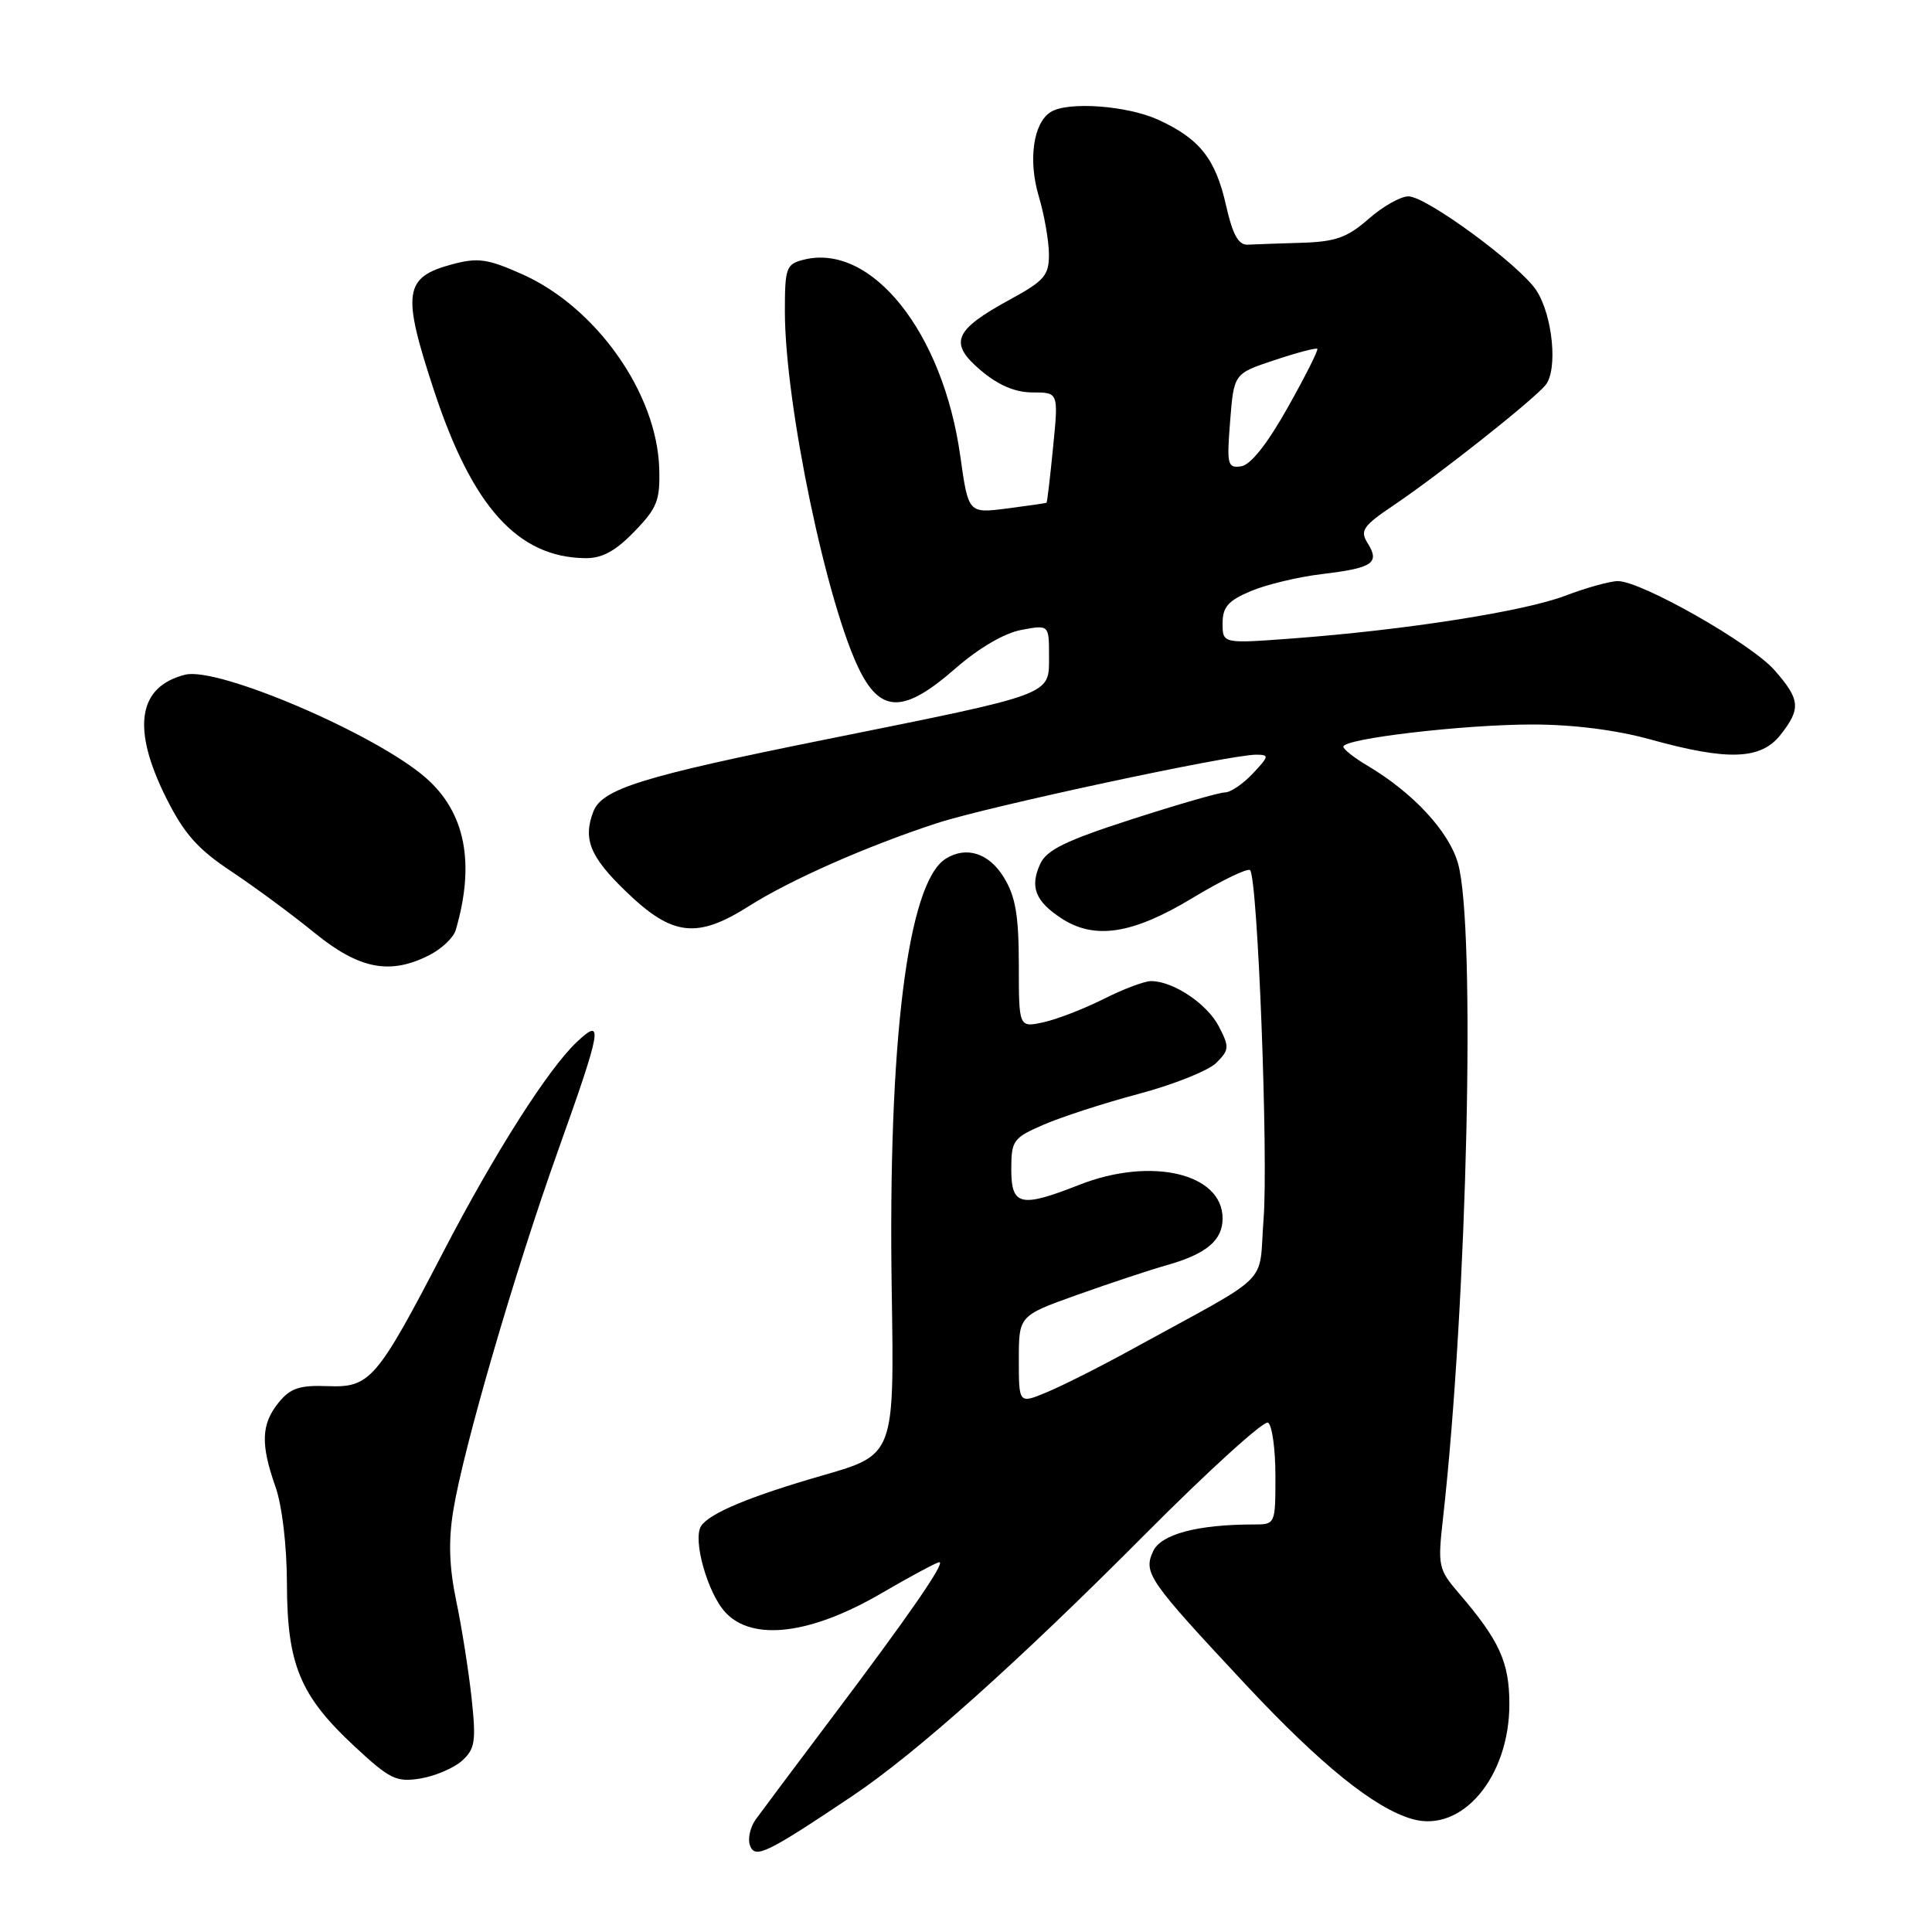 <?xml version="1.0" encoding="UTF-8" standalone="no"?>
<!DOCTYPE svg PUBLIC "-//W3C//DTD SVG 1.1//EN" "http://www.w3.org/Graphics/SVG/1.1/DTD/svg11.dtd" >
<svg xmlns="http://www.w3.org/2000/svg" xmlns:xlink="http://www.w3.org/1999/xlink" version="1.1" viewBox="0 0 256 256">
 <g >
 <path fill="currentColor"
d=" M 113.00 237.94 C 121.39 232.31 134.90 220.23 151.77 203.26 C 160.17 194.82 167.49 188.18 168.02 188.51 C 168.56 188.85 169.00 192.02 169.00 195.56 C 169.00 201.98 168.99 202.00 166.14 202.00 C 158.68 202.00 153.82 203.29 152.79 205.56 C 151.48 208.43 152.14 209.38 165.01 223.16 C 174.97 233.82 182.11 239.59 187.12 241.03 C 193.71 242.93 200.00 235.47 200.00 225.79 C 199.99 220.25 198.70 217.40 193.34 211.15 C 190.58 207.93 190.49 207.52 191.21 201.15 C 194.43 172.39 195.57 122.56 193.18 114.36 C 191.95 110.11 187.20 105.01 181.17 101.44 C 179.43 100.41 178.00 99.28 178.00 98.94 C 178.00 97.87 193.98 96.00 203.02 96.00 C 208.46 96.00 214.15 96.72 218.76 98.00 C 228.96 100.83 233.33 100.67 235.93 97.37 C 238.66 93.89 238.55 92.69 235.11 88.78 C 232.01 85.26 217.49 77.00 214.38 77.00 C 213.35 77.00 210.20 77.87 207.40 78.94 C 201.92 81.02 186.23 83.48 171.25 84.60 C 162.00 85.29 162.00 85.29 162.00 82.59 C 162.00 80.43 162.73 79.59 165.75 78.32 C 167.81 77.45 172.08 76.43 175.23 76.06 C 181.90 75.26 182.86 74.61 181.23 71.99 C 180.17 70.29 180.57 69.71 184.77 66.88 C 190.74 62.85 203.09 53.07 204.78 51.04 C 206.45 49.03 205.75 41.80 203.57 38.47 C 201.37 35.12 189.02 26.03 186.63 26.02 C 185.60 26.01 183.23 27.35 181.35 29.00 C 178.53 31.48 176.98 32.03 172.47 32.17 C 169.46 32.26 166.25 32.37 165.33 32.42 C 164.10 32.48 163.33 31.09 162.46 27.23 C 161.07 21.05 158.98 18.40 153.50 15.88 C 149.36 13.98 141.47 13.41 139.21 14.85 C 136.91 16.31 136.22 21.22 137.64 26.00 C 138.38 28.48 138.98 31.93 138.99 33.69 C 139.00 36.50 138.39 37.20 133.83 39.69 C 126.37 43.75 125.67 45.45 129.96 49.08 C 132.31 51.06 134.52 52.00 136.84 52.00 C 140.26 52.00 140.26 52.00 139.54 59.25 C 139.15 63.24 138.76 66.55 138.67 66.61 C 138.57 66.68 136.21 67.02 133.40 67.38 C 128.31 68.03 128.31 68.03 127.24 60.41 C 124.94 44.01 115.48 32.16 106.50 34.41 C 104.17 35.00 104.00 35.46 104.00 41.27 C 104.01 53.62 109.62 80.42 113.99 88.99 C 116.82 94.52 119.91 94.43 126.59 88.58 C 129.68 85.88 133.07 83.89 135.32 83.47 C 139.00 82.78 139.00 82.78 139.00 86.91 C 139.00 92.18 139.89 91.84 109.37 97.99 C 85.13 102.87 79.78 104.53 78.62 107.54 C 77.22 111.20 78.18 113.55 83.00 118.18 C 89.08 124.05 92.36 124.43 99.23 120.07 C 104.73 116.58 114.94 112.08 124.16 109.07 C 130.91 106.87 162.89 100.01 166.42 100.00 C 168.21 100.00 168.18 100.18 166.00 102.50 C 164.71 103.88 163.05 105.00 162.31 105.00 C 161.57 105.00 156.00 106.61 149.93 108.57 C 141.17 111.40 138.67 112.62 137.82 114.50 C 136.44 117.52 137.19 119.42 140.62 121.67 C 145.04 124.57 150.07 123.79 158.01 118.99 C 161.89 116.65 165.32 114.99 165.64 115.30 C 166.65 116.31 168.07 153.21 167.43 161.53 C 166.72 170.59 168.96 168.37 150.00 178.78 C 145.88 181.05 140.81 183.60 138.75 184.46 C 135.00 186.03 135.00 186.03 135.00 180.18 C 135.00 174.34 135.00 174.34 142.75 171.57 C 147.01 170.05 152.35 168.28 154.61 167.64 C 159.85 166.16 162.00 164.35 162.00 161.45 C 162.00 155.47 152.52 153.25 143.00 157.00 C 135.23 160.06 134.00 159.78 134.00 154.94 C 134.00 151.13 134.25 150.78 138.25 149.04 C 140.59 148.02 146.28 146.17 150.90 144.94 C 155.52 143.71 160.14 141.86 161.17 140.83 C 162.89 139.11 162.92 138.74 161.50 136.00 C 159.95 133.01 155.45 130.00 152.52 130.00 C 151.65 130.00 148.81 131.07 146.22 132.38 C 143.62 133.68 140.04 135.07 138.25 135.46 C 135.00 136.16 135.00 136.16 135.00 127.83 C 134.99 121.29 134.57 118.80 133.01 116.25 C 131.04 113.03 128.02 112.07 125.29 113.80 C 120.26 117.00 117.64 138.04 118.16 171.14 C 118.50 192.77 118.50 192.77 109.00 195.50 C 99.39 198.27 94.00 200.51 92.90 202.21 C 91.75 203.98 93.76 211.12 96.13 213.66 C 99.73 217.53 107.46 216.57 116.82 211.10 C 120.69 208.85 124.13 207.00 124.47 207.00 C 125.32 207.00 120.30 214.25 110.05 227.84 C 105.35 234.08 100.89 240.04 100.14 241.08 C 99.39 242.12 99.05 243.69 99.39 244.57 C 100.06 246.33 101.62 245.57 113.00 237.94 Z  M 61.22 233.31 C 62.95 231.74 63.10 230.74 62.49 225.01 C 62.10 221.43 61.19 215.65 60.46 212.16 C 59.52 207.65 59.40 204.20 60.06 200.16 C 61.40 191.90 68.18 168.60 73.93 152.50 C 79.75 136.21 80.01 134.70 76.44 138.06 C 72.65 141.62 65.53 152.80 58.72 165.92 C 49.92 182.85 49.03 183.89 43.42 183.67 C 39.67 183.53 38.47 183.94 36.91 185.86 C 34.61 188.70 34.51 191.36 36.50 197.00 C 37.38 199.49 38.01 204.82 38.02 209.88 C 38.05 220.56 39.76 224.69 46.94 231.37 C 51.66 235.76 52.51 236.18 55.71 235.66 C 57.65 235.34 60.13 234.28 61.22 233.31 Z  M 56.98 126.51 C 58.56 125.69 60.09 124.23 60.38 123.26 C 62.98 114.40 61.67 107.67 56.44 103.08 C 49.86 97.30 28.89 88.31 24.54 89.40 C 18.26 90.98 17.41 96.49 22.01 105.71 C 24.40 110.48 26.19 112.51 30.66 115.47 C 33.75 117.53 38.72 121.19 41.68 123.61 C 47.63 128.45 51.73 129.23 56.98 126.51 Z  M 84.05 70.44 C 87.08 67.32 87.48 66.30 87.35 62.07 C 87.05 52.10 78.99 40.69 69.18 36.33 C 64.57 34.28 63.32 34.11 59.88 35.03 C 53.52 36.75 53.23 38.76 57.50 51.72 C 62.58 67.16 68.60 73.85 77.55 73.96 C 79.77 73.99 81.55 73.03 84.05 70.44 Z  M 163.00 55.79 C 163.50 49.50 163.50 49.50 168.88 47.72 C 171.84 46.73 174.39 46.06 174.55 46.22 C 174.71 46.38 172.95 49.88 170.63 54.00 C 167.92 58.83 165.72 61.60 164.46 61.79 C 162.65 62.05 162.54 61.60 163.00 55.79 Z "/>
</g>
</svg>